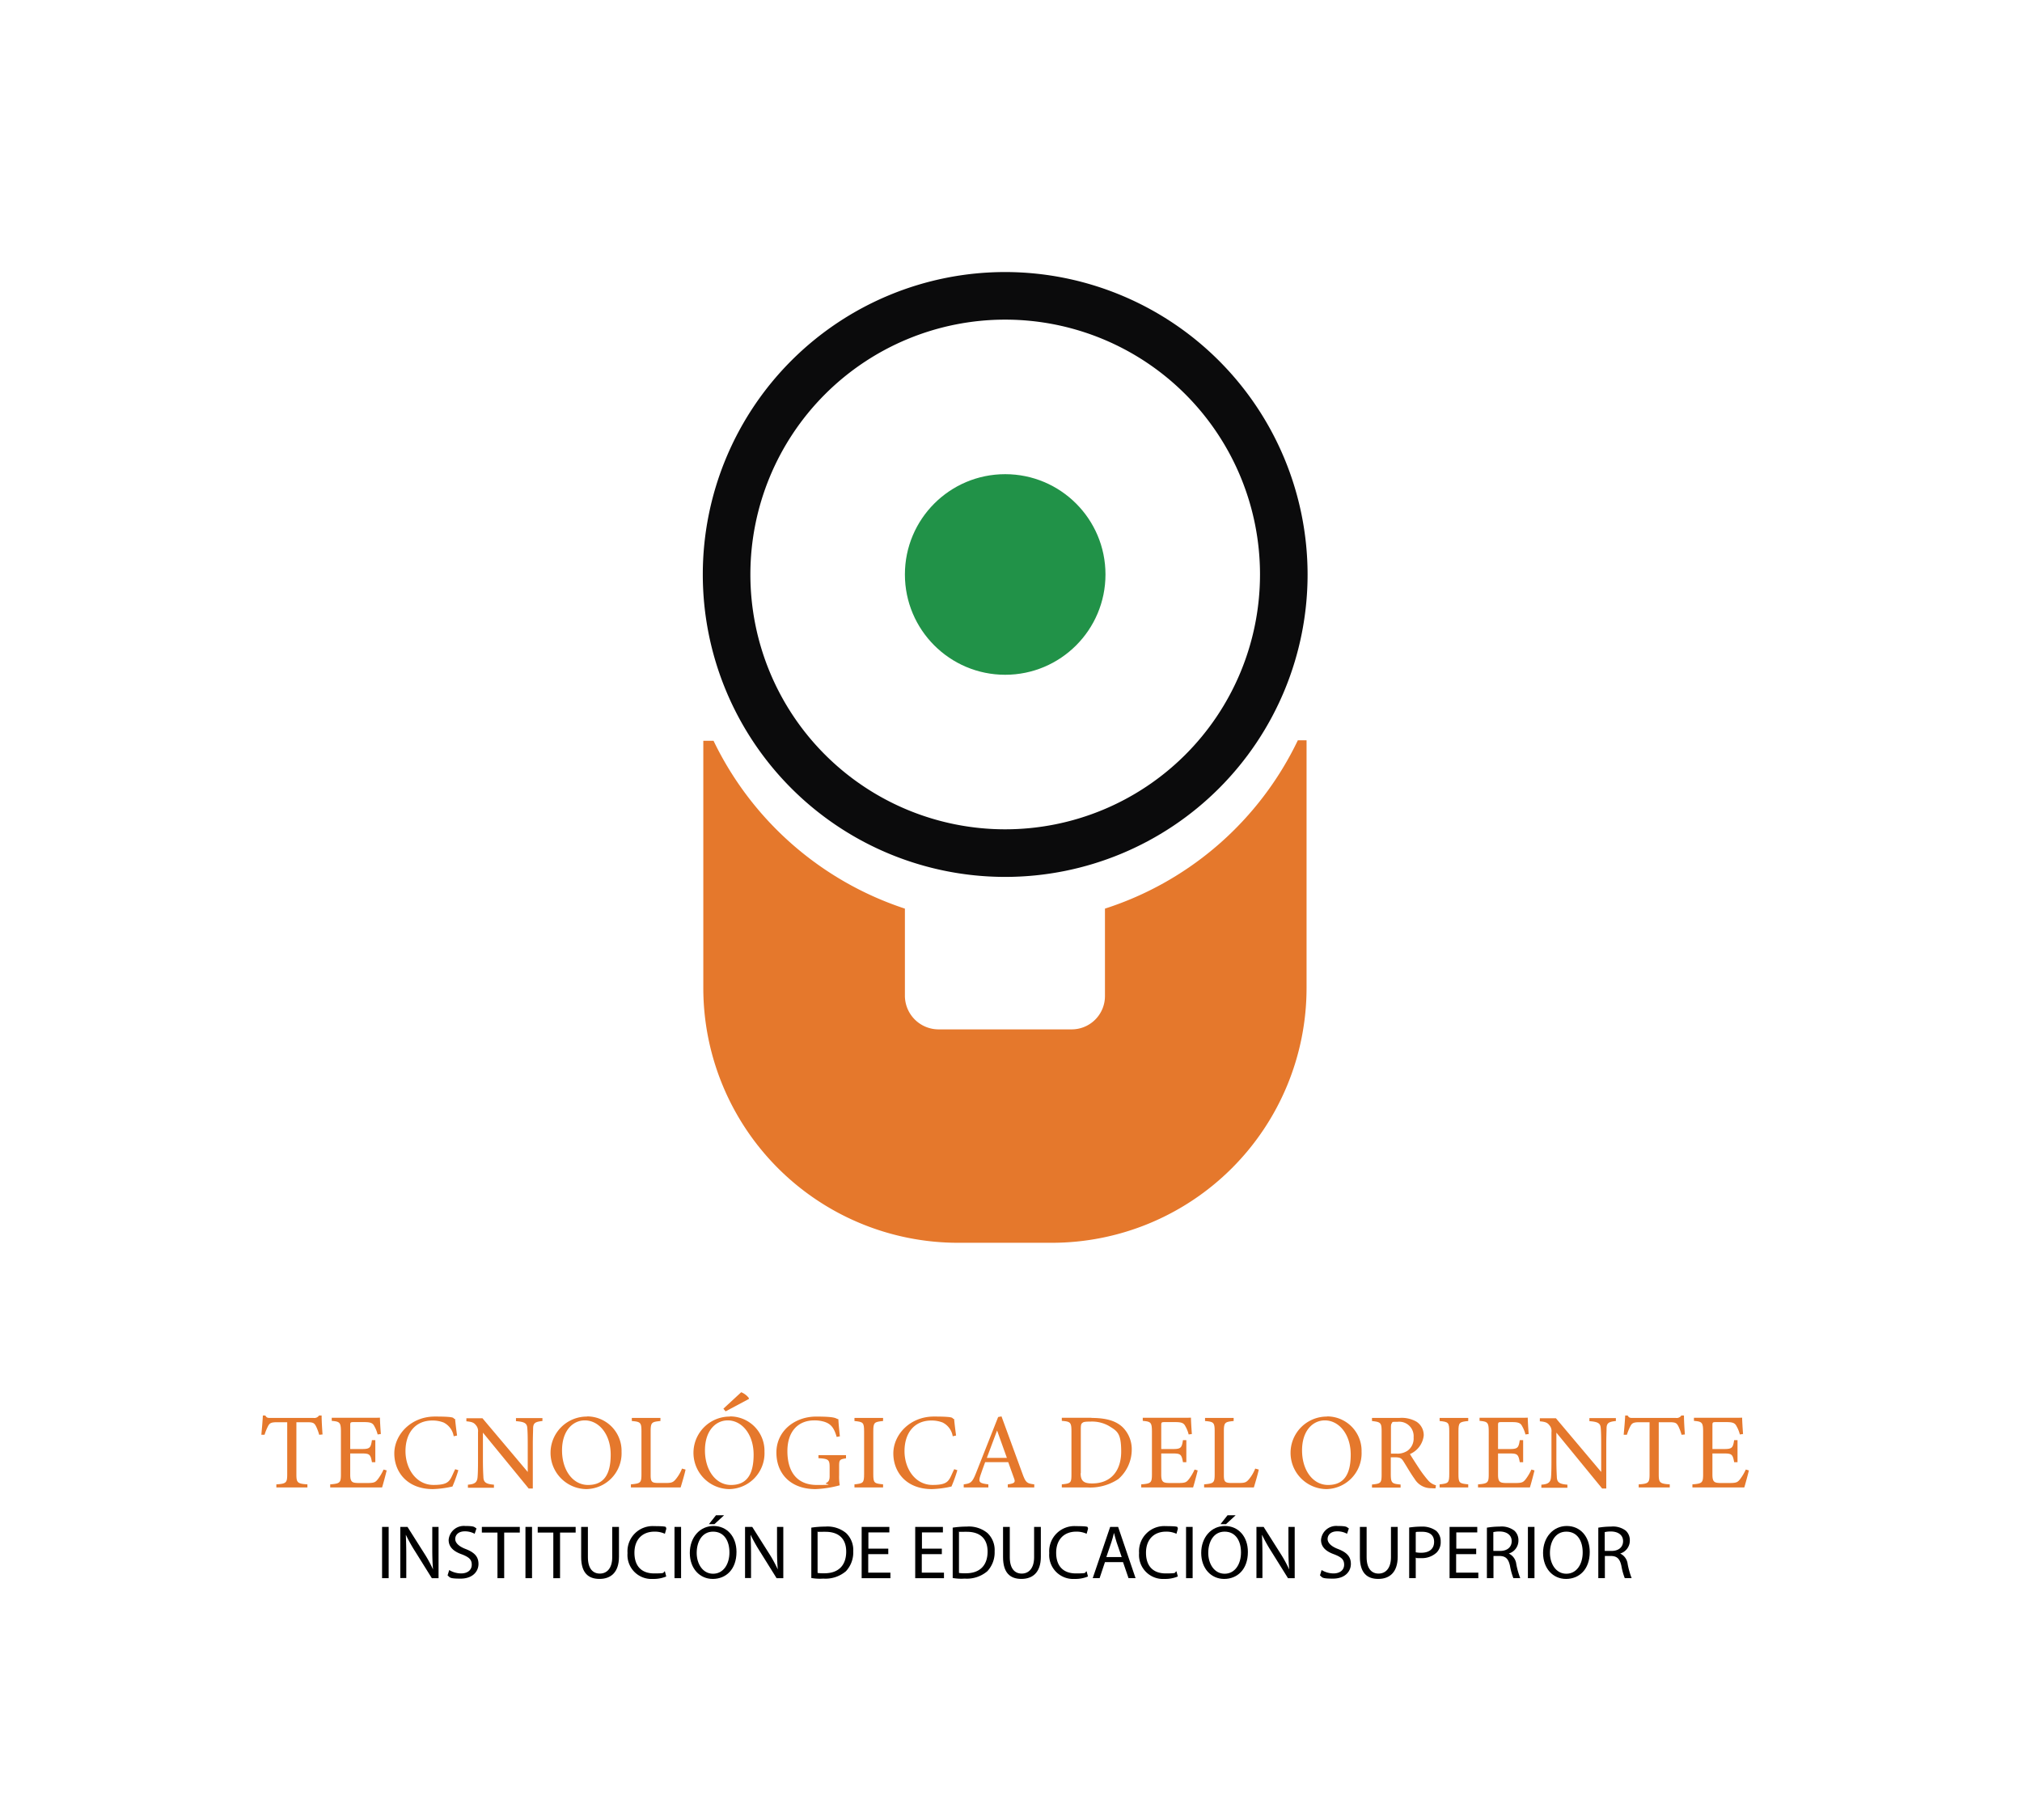 <svg xmlns="http://www.w3.org/2000/svg" width="400" height="360" viewBox="0 0 400 360">
  <g id="Grupo_1223617" data-name="Grupo 1223617" transform="translate(-181 -6746)">
    <rect id="Rectángulo_421529" data-name="Rectángulo 421529" width="400" height="360" transform="translate(181 6746)" fill="#fff"/>
    <g id="Grupo_1223616" data-name="Grupo 1223616" transform="translate(983.973 3277.82)">
      <g id="Logo" transform="translate(-751.272 3743.566)">
        <g id="Layer_2" transform="translate(0 0)">
          <g id="Grupo_1099336" data-name="Grupo 1099336" transform="translate(0 0)">
            <g id="Grupo_1099335" data-name="Grupo 1099335">
              <g id="Grupo_1099333" data-name="Grupo 1099333">
                <path id="Trazado_874004" data-name="Trazado 874004" d="M200.043,78.314a9.34,9.34,0,0,0-.666-1.756c-.333-.575-.545-.727-1.725-.727h-2.119V86.124c0,1.635.182,1.877,2.18,2v.605h-6.145v-.605c1.968-.121,2.149-.333,2.149-2V75.832h-1.937c-1.15,0-1.514.121-1.847.757a10.507,10.507,0,0,0-.7,1.725H188.6c.121-1.3.242-2.634.3-3.814h.484c.3.515.545.484,1.15.484h8.385a1.094,1.094,0,0,0,1.09-.484h.515c0,1,.091,2.513.182,3.754l-.636.061Z" transform="translate(-188.6 -69.899)" fill="#e5782c"/>
                <path id="Trazado_874005" data-name="Trazado 874005" d="M244.77,86.344c-.121.545-.7,2.724-.908,3.36H233.6V89.1c1.968-.151,2.119-.333,2.119-2.058V78.685c0-1.877-.242-2-1.816-2.149V75.93h6.478c2,0,2.815,0,3.057-.03,0,.515.091,2.119.182,3.239l-.636.091a6.3,6.3,0,0,0-.636-1.6c-.333-.7-.817-.848-2.089-.848h-2c-.666,0-.7.061-.7.666v4.662h2.361c1.574,0,1.7-.3,1.937-1.756h.666v4.359h-.666c-.272-1.514-.454-1.725-1.968-1.725h-2.331v4.208c0,1.483.454,1.6,1.514,1.635h1.968c1.3,0,1.514-.182,1.968-.727a9.923,9.923,0,0,0,1.15-1.937l.636.182Z" transform="translate(-219.978 -70.875)" fill="#e5782c"/>
                <path id="Trazado_874006" data-name="Trazado 874006" d="M288.153,85.856A28.287,28.287,0,0,1,287,89.034a19.588,19.588,0,0,1-3.875.515c-5.055,0-7.628-3.36-7.628-7.053s3.269-7.3,8.022-7.3,3.3.394,4,.484c.091.938.242,2.21.393,3.269l-.666.151a3.683,3.683,0,0,0-2-2.724,6.007,6.007,0,0,0-2.21-.394c-3.481,0-5.328,2.573-5.328,6.054s2.119,6.69,5.54,6.69,3.209-1,4.3-3.118l.636.212Z" transform="translate(-249.194 -70.387)" fill="#e5782c"/>
                <path id="Trazado_874007" data-name="Trazado 874007" d="M337.645,76.775c-1.362.151-1.786.363-1.846,1.332,0,.666-.061,1.574-.061,3.542v8.476h-.817l-9.051-11.049v5.3c0,1.907.061,2.846.091,3.481.03,1.09.575,1.392,2.089,1.514v.605H322.9v-.605c1.3-.091,1.816-.424,1.907-1.453.061-.666.091-1.635.091-3.542V78.985a1.758,1.758,0,0,0-.424-1.392c-.393-.515-.848-.666-1.877-.757V76.23h3.179l8.96,10.625V81.679c0-1.968-.03-2.876-.091-3.511-.061-.938-.545-1.241-2.24-1.362V76.2h5.237v.605Z" transform="translate(-282.036 -71.084)" fill="#e5782c"/>
                <path id="Trazado_874008" data-name="Trazado 874008" d="M384.874,75.1a6.811,6.811,0,0,1,6.841,6.993,7.091,7.091,0,0,1-6.993,7.386,7.175,7.175,0,0,1,.121-14.349Zm-.424.787c-2.361,0-4.51,2-4.51,5.933s2.149,6.841,5.146,6.841,4.48-1.907,4.48-5.994S387.205,75.887,384.451,75.887Z" transform="translate(-320.457 -70.317)" fill="#e5782c"/>
                <path id="Trazado_874009" data-name="Trazado 874009" d="M440.907,86.332c-.121.666-.757,2.846-.969,3.511H430.1v-.605c1.937-.182,2.089-.3,2.089-2.089V78.764c0-1.786-.212-1.907-1.907-2.058V76.1h5.661v.605c-1.7.182-1.937.242-1.937,2.058v8.6c0,1.3.182,1.574,1.362,1.6h1.665c1.09,0,1.393-.121,1.877-.666a7.711,7.711,0,0,0,1.3-2.18l.666.182Z" transform="translate(-356.994 -71.014)" fill="#e5782c"/>
                <path id="Trazado_874010" data-name="Trazado 874010" d="M478.274,64.083a6.811,6.811,0,0,1,6.841,6.993,7.091,7.091,0,0,1-6.993,7.386,7.175,7.175,0,0,1,.121-14.349Zm-.424.787c-2.361,0-4.51,2-4.51,5.933s2.149,6.841,5.146,6.841,4.48-1.907,4.48-5.994S480.605,64.87,477.85,64.87ZM477,62.539l3.511-3.239a3.612,3.612,0,0,1,1.514,1.15v.182l-4.6,2.452L477,62.569Z" transform="translate(-385.583 -59.3)" fill="#e5782c"/>
                <path id="Trazado_874011" data-name="Trazado 874011" d="M539,83.464c-1.3.182-1.393.3-1.393,1.544v1.786a10.1,10.1,0,0,0,.121,2,21.122,21.122,0,0,1-4.813.757c-4.813,0-7.719-2.967-7.719-7.235s3.633-7.114,7.87-7.114,3.754.424,4.389.515c.03.787.151,2.058.3,3.39l-.636.121c-.515-1.786-1.12-2.573-2.452-3a6.721,6.721,0,0,0-1.968-.272c-3.239,0-5.328,2.21-5.328,6.085s1.725,6.69,5.842,6.69,1.362-.151,1.786-.363c.454-.242.727-.484.727-1.362V85.28c0-1.544-.182-1.725-2.21-1.847v-.605h5.449v.605Z" transform="translate(-423.306 -70.387)" fill="#e5782c"/>
                <path id="Trazado_874012" data-name="Trazado 874012" d="M576.2,89.843v-.605c1.725-.182,1.907-.272,1.907-2.058V78.794c0-1.816-.182-1.907-1.907-2.089V76.1h5.661v.605c-1.756.182-1.937.272-1.937,2.089v8.385c0,1.816.182,1.877,1.937,2.058v.605Z" transform="translate(-458.868 -71.014)" fill="#e5782c"/>
                <path id="Trazado_874013" data-name="Trazado 874013" d="M614.253,85.856a28.3,28.3,0,0,1-1.15,3.178,19.59,19.59,0,0,1-3.875.515c-5.055,0-7.628-3.36-7.628-7.053s3.269-7.3,8.022-7.3,3.3.394,4,.484c.091.938.242,2.21.394,3.269l-.666.151a3.683,3.683,0,0,0-2-2.724,6.007,6.007,0,0,0-2.21-.394c-3.481,0-5.328,2.573-5.328,6.054s2.119,6.69,5.54,6.69,3.209-1,4.3-3.118l.636.212Z" transform="translate(-476.579 -70.387)" fill="#e5782c"/>
                <path id="Trazado_874014" data-name="Trazado 874014" d="M656.318,89.146v-.605c1.362-.182,1.544-.394,1.241-1.181-.272-.817-.7-1.877-1.15-3.209h-4.571c-.333.938-.666,1.786-.938,2.634-.454,1.362-.182,1.544,1.574,1.756v.605H647.6v-.605c1.332-.182,1.665-.3,2.422-2.21l4.389-11.11.666-.121c1.332,3.6,2.785,7.6,4.117,11.261.666,1.847.878,2,2.361,2.18v.605h-5.237ZM654.2,77.885c-.666,1.816-1.392,3.754-2.028,5.419h3.966Z" transform="translate(-508.654 -70.317)" fill="#e5782c"/>
                <path id="Trazado_874015" data-name="Trazado 874015" d="M717.573,76.03c2.966,0,4.874.605,6.175,1.847a6.131,6.131,0,0,1,1.786,4.51,7.736,7.736,0,0,1-2.634,5.721,10.035,10.035,0,0,1-6.266,1.665H711.7v-.605c1.816-.182,1.907-.3,1.907-2.058V78.664c0-1.816-.242-1.907-1.907-2.058V76h5.873Zm-2.149,10.928c0,1.574.666,2.028,2.27,2.028,3.814,0,5.752-2.6,5.752-6.3s-.787-4.056-2.452-5.086a6.76,6.76,0,0,0-3.6-.848c-1.393,0-1.453.121-1.665.3-.182.121-.272.363-.272,1.181v8.718Z" transform="translate(-553.35 -70.945)" fill="#e5782c"/>
                <path id="Trazado_874016" data-name="Trazado 874016" d="M774.77,86.344c-.121.545-.7,2.724-.908,3.36H763.6V89.1c1.968-.151,2.119-.333,2.119-2.058V78.685c0-1.877-.242-2-1.816-2.149V75.93h6.478c2,0,2.815,0,3.057-.03,0,.515.091,2.119.182,3.239l-.636.091a6.313,6.313,0,0,0-.636-1.6c-.333-.7-.818-.848-2.089-.848h-2c-.666,0-.7.061-.7.666v4.662h2.361c1.574,0,1.7-.3,1.937-1.756h.666v4.359h-.666c-.272-1.514-.454-1.725-1.968-1.725h-2.331v4.208c0,1.483.454,1.6,1.514,1.635h1.968c1.3,0,1.513-.182,1.968-.727a9.919,9.919,0,0,0,1.15-1.937l.636.182Z" transform="translate(-589.539 -70.875)" fill="#e5782c"/>
                <path id="Trazado_874017" data-name="Trazado 874017" d="M815.507,86.332c-.121.666-.757,2.846-.969,3.511H804.7v-.605c1.937-.182,2.089-.3,2.089-2.089V78.764c0-1.786-.212-1.907-1.907-2.058V76.1h5.661v.605c-1.7.182-1.937.242-1.937,2.058v8.6c0,1.3.182,1.574,1.362,1.6h1.665c1.09,0,1.392-.121,1.877-.666a7.716,7.716,0,0,0,1.3-2.18l.666.182Z" transform="translate(-618.198 -71.014)" fill="#e5782c"/>
                <path id="Trazado_874018" data-name="Trazado 874018" d="M868.474,75.1a6.811,6.811,0,0,1,6.841,6.993,7.091,7.091,0,0,1-6.993,7.386,7.175,7.175,0,0,1,.121-14.349Zm-.424.787c-2.361,0-4.51,2-4.51,5.933s2.149,6.841,5.146,6.841,4.48-1.907,4.48-5.994S870.805,75.887,868.05,75.887Z" transform="translate(-657.664 -70.317)" fill="#e5782c"/>
                <path id="Trazado_874019" data-name="Trazado 874019" d="M926.932,90.025a6.844,6.844,0,0,1-.787-.03,3.749,3.749,0,0,1-3.3-1.816c-.787-1.09-1.544-2.422-2.21-3.481-.424-.666-.7-.817-1.786-.817h-.727v3.33c0,1.786.242,1.907,1.937,2.058v.605H914.4v-.605c1.756-.182,1.907-.272,1.907-2.058V78.764c0-1.786-.242-1.847-1.907-2.058V76.1h5.388a5.886,5.886,0,0,1,3.391.727,3.152,3.152,0,0,1,1.453,2.785,4.519,4.519,0,0,1-2.724,3.633c.393.666,1.3,2.058,1.937,3.027a22.44,22.44,0,0,0,1.665,2.18,3.072,3.072,0,0,0,1.544.969l-.091.605Zm-7.78-6.872a3.579,3.579,0,0,0,2.331-.605,2.967,2.967,0,0,0,1.15-2.6,2.846,2.846,0,0,0-3.118-3.088c-1.6,0-.969.091-1.12.212-.182.151-.242.363-.242.908v5.176h1Z" transform="translate(-694.69 -71.014)" fill="#e5782c"/>
                <path id="Trazado_874020" data-name="Trazado 874020" d="M958.6,89.843v-.605c1.725-.182,1.907-.272,1.907-2.058V78.794c0-1.816-.182-1.907-1.907-2.089V76.1h5.661v.605c-1.756.182-1.937.272-1.937,2.089v8.385c0,1.816.182,1.877,1.937,2.058v.605Z" transform="translate(-725.51 -71.014)" fill="#e5782c"/>
                <path id="Trazado_874021" data-name="Trazado 874021" d="M994.87,86.344c-.121.545-.7,2.724-.908,3.36H983.7V89.1c1.968-.151,2.119-.333,2.119-2.058V78.685c0-1.877-.242-2-1.817-2.149V75.93h6.478c2,0,2.815,0,3.058-.03,0,.515.091,2.119.182,3.239l-.636.091a6.313,6.313,0,0,0-.636-1.6c-.333-.7-.818-.848-2.089-.848h-2c-.666,0-.7.061-.7.666v4.662h2.361c1.574,0,1.7-.3,1.938-1.756h.666v4.359h-.666c-.272-1.514-.454-1.725-1.968-1.725h-2.331v4.208c0,1.483.454,1.6,1.514,1.635h1.968c1.3,0,1.514-.182,1.968-.727a9.931,9.931,0,0,0,1.15-1.937l.636.182Z" transform="translate(-743.012 -70.875)" fill="#e5782c"/>
                <path id="Trazado_874022" data-name="Trazado 874022" d="M1039.145,76.775c-1.362.151-1.786.363-1.846,1.332,0,.666-.06,1.574-.06,3.542v8.476h-.817l-9.051-11.049v5.3c0,1.907.06,2.846.091,3.481.03,1.09.575,1.392,2.089,1.514v.605H1024.4v-.605c1.3-.091,1.816-.424,1.907-1.453.061-.666.091-1.635.091-3.542V78.985a1.758,1.758,0,0,0-.424-1.392c-.394-.515-.847-.666-1.877-.757V76.23h3.178l8.96,10.625V81.679c0-1.968-.03-2.876-.091-3.511-.06-.938-.545-1.241-2.24-1.362V76.2h5.237v.605Z" transform="translate(-771.182 -71.084)" fill="#e5782c"/>
                <path id="Trazado_874023" data-name="Trazado 874023" d="M1090.343,78.314a9.352,9.352,0,0,0-.666-1.756c-.333-.575-.545-.727-1.726-.727h-2.119V86.124c0,1.635.182,1.877,2.179,2v.605h-6.145v-.605c1.968-.121,2.149-.333,2.149-2V75.832h-1.937c-1.15,0-1.514.121-1.847.757a10.534,10.534,0,0,0-.7,1.725h-.636c.121-1.3.242-2.634.3-3.814h.484c.3.515.545.484,1.151.484h8.385a1.094,1.094,0,0,0,1.09-.484h.515c0,1,.091,2.513.182,3.754l-.636.061Z" transform="translate(-809.393 -69.899)" fill="#e5782c"/>
                <path id="Trazado_874024" data-name="Trazado 874024" d="M1134.97,86.344c-.121.545-.7,2.724-.908,3.36H1123.8V89.1c1.968-.151,2.119-.333,2.119-2.058V78.685c0-1.877-.242-2-1.817-2.149V75.93h6.478c2,0,2.815,0,3.057-.03,0,.515.091,2.119.182,3.239l-.635.091a6.307,6.307,0,0,0-.636-1.6c-.333-.7-.817-.848-2.089-.848h-2c-.666,0-.7.061-.7.666v4.662h2.361c1.574,0,1.7-.3,1.937-1.756h.666v4.359h-.666c-.272-1.514-.454-1.725-1.968-1.725h-2.331v4.208c0,1.483.454,1.6,1.514,1.635h1.968c1.3,0,1.513-.182,1.967-.727a9.925,9.925,0,0,0,1.151-1.937l.636.182Z" transform="translate(-840.701 -70.875)" fill="#e5782c"/>
              </g>
              <g id="Grupo_1099334" data-name="Grupo 1099334" transform="translate(23.884 24.338)">
                <path id="Trazado_874025" data-name="Trazado 874025" d="M268.8,147.3v10.141h-1.3V147.3Z" transform="translate(-267.5 -144.999)"/>
                <path id="Trazado_874026" data-name="Trazado 874026" d="M279.261,157.441V147.3h1.423l3.239,5.116a26.214,26.214,0,0,1,1.816,3.3h0c-.121-1.362-.151-2.6-.151-4.177V147.3h1.241v10.141H285.5l-3.209-5.146a31.873,31.873,0,0,1-1.907-3.39h-.03c.061,1.3.091,2.513.091,4.177v4.329H279.2Z" transform="translate(-275.658 -144.999)"/>
                <path id="Trazado_874027" data-name="Trazado 874027" d="M310.633,155.418a4.6,4.6,0,0,0,2.331.666c1.332,0,2.119-.7,2.119-1.726s-.545-1.483-1.907-2.028c-1.665-.575-2.664-1.453-2.664-2.876a3.008,3.008,0,0,1,3.269-2.755c1.968,0,1.786.242,2.24.484l-.363,1.059a4.01,4.01,0,0,0-1.937-.484c-1.392,0-1.907.817-1.907,1.514s.605,1.423,2.028,1.968c1.725.666,2.573,1.483,2.573,2.967s-1.15,2.906-3.542,2.906-2.058-.272-2.573-.636l.333-1.09Z" transform="translate(-297.344 -144.581)"/>
                <path id="Trazado_874028" data-name="Trazado 874028" d="M335.788,148.42H332.7V147.3h7.507v1.12H337.12v9.021h-1.332Z" transform="translate(-312.963 -144.999)"/>
                <path id="Trazado_874029" data-name="Trazado 874029" d="M362.5,147.3v10.141h-1.3V147.3Z" transform="translate(-332.836 -144.999)"/>
                <path id="Trazado_874030" data-name="Trazado 874030" d="M372.288,148.42H369.2V147.3h7.507v1.12H373.62v9.021h-1.332Z" transform="translate(-338.414 -144.999)"/>
                <path id="Trazado_874031" data-name="Trazado 874031" d="M398.932,147.3v5.994c0,2.27,1,3.239,2.361,3.239s2.452-1,2.452-3.239V147.3h1.332v5.9c0,3.118-1.635,4.389-3.844,4.389s-3.633-1.181-3.633-4.329V147.3Z" transform="translate(-358.217 -144.999)"/>
                <path id="Trazado_874032" data-name="Trazado 874032" d="M435.559,156.759a6.481,6.481,0,0,1-2.664.484,4.735,4.735,0,0,1-4.995-5.116,4.982,4.982,0,0,1,5.3-5.328c3.148,0,2.058.272,2.391.454l-.3,1.059a4.746,4.746,0,0,0-2.059-.424c-2.361,0-3.965,1.514-3.965,4.177s1.423,4.087,3.9,4.087,1.6-.151,2.119-.424Z" transform="translate(-379.345 -144.651)"/>
                <path id="Trazado_874033" data-name="Trazado 874033" d="M459.9,147.3v10.141h-1.3V147.3Z" transform="translate(-400.751 -144.999)"/>
                <path id="Trazado_874034" data-name="Trazado 874034" d="M477.833,146.965c0,3.481-2.119,5.328-4.692,5.328s-4.541-2.058-4.541-5.146,2-5.328,4.692-5.328,4.541,2.119,4.541,5.116Zm-7.871.182c0,2.149,1.181,4.117,3.239,4.117s3.239-1.907,3.239-4.208-1.06-4.117-3.239-4.117S469.962,144.937,469.962,147.147Zm5.419-7.447-1.907,1.756h-1.09l1.392-1.756Z" transform="translate(-407.724 -139.7)"/>
                <path id="Trazado_874035" data-name="Trazado 874035" d="M504.56,157.441V147.3h1.423l3.239,5.116a26.2,26.2,0,0,1,1.816,3.3h0c-.121-1.362-.151-2.6-.151-4.177V147.3h1.241v10.141H510.8l-3.209-5.146a31.868,31.868,0,0,1-1.907-3.39h-.03c.06,1.3.091,2.513.091,4.177v4.329H504.5Z" transform="translate(-432.757 -144.999)"/>
                <path id="Trazado_874036" data-name="Trazado 874036" d="M547.9,147.312a18.643,18.643,0,0,1,2.785-.212,5.781,5.781,0,0,1,4.117,1.271A4.623,4.623,0,0,1,556.225,152a5.424,5.424,0,0,1-1.453,3.935,6.269,6.269,0,0,1-4.48,1.453,9.693,9.693,0,0,1-2.361-.121v-9.959Zm1.3,8.96a8.55,8.55,0,0,0,1.332.061c2.785,0,4.3-1.574,4.3-4.3,0-2.391-1.332-3.905-4.117-3.905s-1.181.061-1.544.121v7.992Z" transform="translate(-463.019 -144.86)"/>
                <path id="Trazado_874037" data-name="Trazado 874037" d="M586.137,152.688H582.2v3.663h4.389v1.09H580.9V147.3h5.479v1.09h-4.147V151.6h3.935v1.09Z" transform="translate(-486.029 -144.999)"/>
                <path id="Trazado_874038" data-name="Trazado 874038" d="M621.137,152.688H617.2v3.663h4.389v1.09H615.9V147.3h5.479v1.09h-4.147V151.6h3.935v1.09Z" transform="translate(-510.434 -144.999)"/>
                <path id="Trazado_874039" data-name="Trazado 874039" d="M640.3,147.312a18.646,18.646,0,0,1,2.785-.212,5.781,5.781,0,0,1,4.117,1.271A4.622,4.622,0,0,1,648.624,152a5.424,5.424,0,0,1-1.453,3.935,6.269,6.269,0,0,1-4.48,1.453,9.694,9.694,0,0,1-2.361-.121v-9.959Zm1.3,8.96a8.547,8.547,0,0,0,1.332.061c2.785,0,4.3-1.574,4.3-4.3,0-2.391-1.332-3.905-4.117-3.905s-1.181.061-1.544.121v7.992Z" transform="translate(-527.448 -144.86)"/>
                <path id="Trazado_874040" data-name="Trazado 874040" d="M674.632,147.3v5.994c0,2.27,1,3.239,2.361,3.239s2.452-1,2.452-3.239V147.3h1.332v5.9c0,3.118-1.635,4.389-3.844,4.389s-3.633-1.181-3.633-4.329V147.3Z" transform="translate(-550.458 -144.999)"/>
                <path id="Trazado_874041" data-name="Trazado 874041" d="M711.159,156.759a6.48,6.48,0,0,1-2.664.484,4.735,4.735,0,0,1-4.995-5.116,4.982,4.982,0,0,1,5.3-5.328c3.148,0,2.058.272,2.391.454l-.3,1.059a4.744,4.744,0,0,0-2.058-.424c-2.361,0-3.966,1.514-3.966,4.177s1.423,4.087,3.905,4.087,1.6-.151,2.119-.424Z" transform="translate(-571.517 -144.651)"/>
                <path id="Trazado_874042" data-name="Trazado 874042" d="M734.322,154.262l-1.06,3.178H731.9l3.451-10.141h1.574l3.451,10.141h-1.392l-1.09-3.178h-3.6Zm3.3-1.029-1-2.906c-.212-.666-.363-1.271-.515-1.847h0c-.151.605-.3,1.211-.515,1.847l-1,2.936h3.057Z" transform="translate(-591.319 -144.999)"/>
                <path id="Trazado_874043" data-name="Trazado 874043" d="M769.859,156.759a6.48,6.48,0,0,1-2.664.484,4.735,4.735,0,0,1-4.995-5.116,4.982,4.982,0,0,1,5.3-5.328c3.148,0,2.059.272,2.392.454l-.3,1.059a4.746,4.746,0,0,0-2.059-.424c-2.361,0-3.965,1.514-3.965,4.177s1.423,4.087,3.905,4.087,1.6-.151,2.119-.424l.272,1.029Z" transform="translate(-612.447 -144.651)"/>
                <path id="Trazado_874044" data-name="Trazado 874044" d="M794.2,147.3v10.141h-1.3V147.3Z" transform="translate(-633.854 -144.999)"/>
                <path id="Trazado_874045" data-name="Trazado 874045" d="M812.033,146.965c0,3.481-2.119,5.328-4.692,5.328s-4.541-2.058-4.541-5.146,2-5.328,4.692-5.328,4.541,2.119,4.541,5.116Zm-7.84.182c0,2.149,1.181,4.117,3.239,4.117s3.239-1.907,3.239-4.208-1.059-4.117-3.239-4.117S804.193,144.937,804.193,147.147Zm5.419-7.447-1.907,1.756h-1.09l1.392-1.756Z" transform="translate(-640.757 -139.7)"/>
                <path id="Trazado_874046" data-name="Trazado 874046" d="M838.76,157.441V147.3h1.423l3.239,5.116a26.194,26.194,0,0,1,1.816,3.3h0c-.121-1.362-.151-2.6-.151-4.177V147.3h1.241v10.141H845l-3.209-5.146a31.888,31.888,0,0,1-1.907-3.39h-.03c.06,1.3.091,2.513.091,4.177v4.329H838.7Z" transform="translate(-665.79 -144.999)"/>
                <path id="Trazado_874047" data-name="Trazado 874047" d="M880.733,155.418a4.6,4.6,0,0,0,2.331.666c1.332,0,2.119-.7,2.119-1.726s-.545-1.483-1.907-2.028c-1.665-.575-2.664-1.453-2.664-2.876a3.008,3.008,0,0,1,3.269-2.755c1.968,0,1.786.242,2.24.484l-.363,1.059a4.01,4.01,0,0,0-1.937-.484c-1.392,0-1.907.817-1.907,1.514s.606,1.423,2.028,1.968c1.725.666,2.573,1.483,2.573,2.967s-1.15,2.906-3.542,2.906-2.059-.272-2.573-.636l.333-1.09Z" transform="translate(-694.866 -144.581)"/>
                <path id="Trazado_874048" data-name="Trazado 874048" d="M907.832,147.3v5.994c0,2.27,1,3.239,2.361,3.239s2.452-1,2.452-3.239V147.3h1.332v5.9c0,3.118-1.635,4.389-3.844,4.389s-3.633-1.181-3.633-4.329V147.3Z" transform="translate(-713.065 -144.999)"/>
                <path id="Trazado_874049" data-name="Trazado 874049" d="M938.7,147.282a17.222,17.222,0,0,1,2.513-.182,4.609,4.609,0,0,1,2.845.848,2.751,2.751,0,0,1,.878,2.119,2.928,2.928,0,0,1-.787,2.149,4.238,4.238,0,0,1-3.088,1.12c-1.271,0-.757,0-1.06-.091V157.3h-1.3v-10.02Zm1.3,4.9a5.222,5.222,0,0,0,1.09.091c1.574,0,2.543-.757,2.543-2.149s-.938-2-2.391-2-1,.03-1.241.091v3.966Z" transform="translate(-735.518 -144.86)"/>
                <path id="Trazado_874050" data-name="Trazado 874050" d="M970.337,152.688H966.4v3.663h4.389v1.09H965.1V147.3h5.479v1.09h-4.147V151.6h3.935v1.09Z" transform="translate(-753.926 -144.999)"/>
                <path id="Trazado_874051" data-name="Trazado 874051" d="M989.5,147.312a14.983,14.983,0,0,1,2.512-.212,4.157,4.157,0,0,1,2.936.817,2.53,2.53,0,0,1,.787,1.937,2.66,2.66,0,0,1-1.907,2.573h0a2.628,2.628,0,0,1,1.483,2.089,15.9,15.9,0,0,0,.787,2.785h-1.362a12.963,12.963,0,0,1-.666-2.422c-.3-1.392-.848-1.937-2.028-1.968H990.8V157.3h-1.3Zm1.3,4.6h1.332c1.393,0,2.271-.757,2.271-1.937s-.938-1.877-2.331-1.907a5.418,5.418,0,0,0-1.3.121v3.693Z" transform="translate(-770.94 -144.86)"/>
                <path id="Trazado_874052" data-name="Trazado 874052" d="M1017.6,147.3v10.141h-1.3V147.3Z" transform="translate(-789.628 -144.999)"/>
                <path id="Trazado_874053" data-name="Trazado 874053" d="M1035.433,151.846c0,3.481-2.119,5.328-4.692,5.328s-4.541-2.058-4.541-5.146,2-5.328,4.692-5.328,4.541,2.119,4.541,5.116Zm-7.871.182c0,2.149,1.181,4.117,3.239,4.117s3.239-1.907,3.239-4.208-1.059-4.117-3.239-4.117S1027.562,149.818,1027.562,152.028Z" transform="translate(-796.53 -144.581)"/>
                <path id="Trazado_874054" data-name="Trazado 874054" d="M1062.3,147.312a14.985,14.985,0,0,1,2.512-.212,4.156,4.156,0,0,1,2.936.817,2.529,2.529,0,0,1,.787,1.937,2.66,2.66,0,0,1-1.907,2.573h0a2.628,2.628,0,0,1,1.483,2.089,15.931,15.931,0,0,0,.787,2.785h-1.362a12.98,12.98,0,0,1-.666-2.422c-.3-1.392-.847-1.937-2.028-1.968H1063.6V157.3h-1.3Zm1.3,4.6h1.332c1.392,0,2.27-.757,2.27-1.937s-.938-1.877-2.331-1.907a5.415,5.415,0,0,0-1.3.121v3.693Z" transform="translate(-821.703 -144.86)"/>
              </g>
            </g>
          </g>
        </g>
      </g>
      <g id="Grupo_1223230" data-name="Grupo 1223230" transform="translate(-663.943 3521.991)">
        <circle id="Elipse_11488" data-name="Elipse 11488" cx="19.839" cy="19.839" r="19.839" transform="translate(39.982 39.982)" fill="#219248"/>
        <path id="Trazado_874002" data-name="Trazado 874002" d="M96.721,25.5a59.821,59.821,0,1,0,59.821,59.821A59.873,59.873,0,0,0,96.721,25.5Zm0,110.229a50.408,50.408,0,1,1,50.408-50.408A50.412,50.412,0,0,1,96.721,135.729Z" transform="translate(-36.9 -25.5)" fill="#0b0b0c"/>
        <path id="Trazado_874003" data-name="Trazado 874003" d="M156.338,117.1V165.99A50.413,50.413,0,0,1,105.931,216.4H87.408A50.413,50.413,0,0,1,37,165.99V117.1h2.024a64.327,64.327,0,0,0,37.856,33.2v17.207a6.674,6.674,0,0,0,6.68,6.68h26.317a6.589,6.589,0,0,0,6.579-6.68V150.3a64.072,64.072,0,0,0,38.16-33.3h1.721Z" transform="translate(-36.899 -24.384)" fill="#e5782c"/>
      </g>
    </g>
  </g>
</svg>
